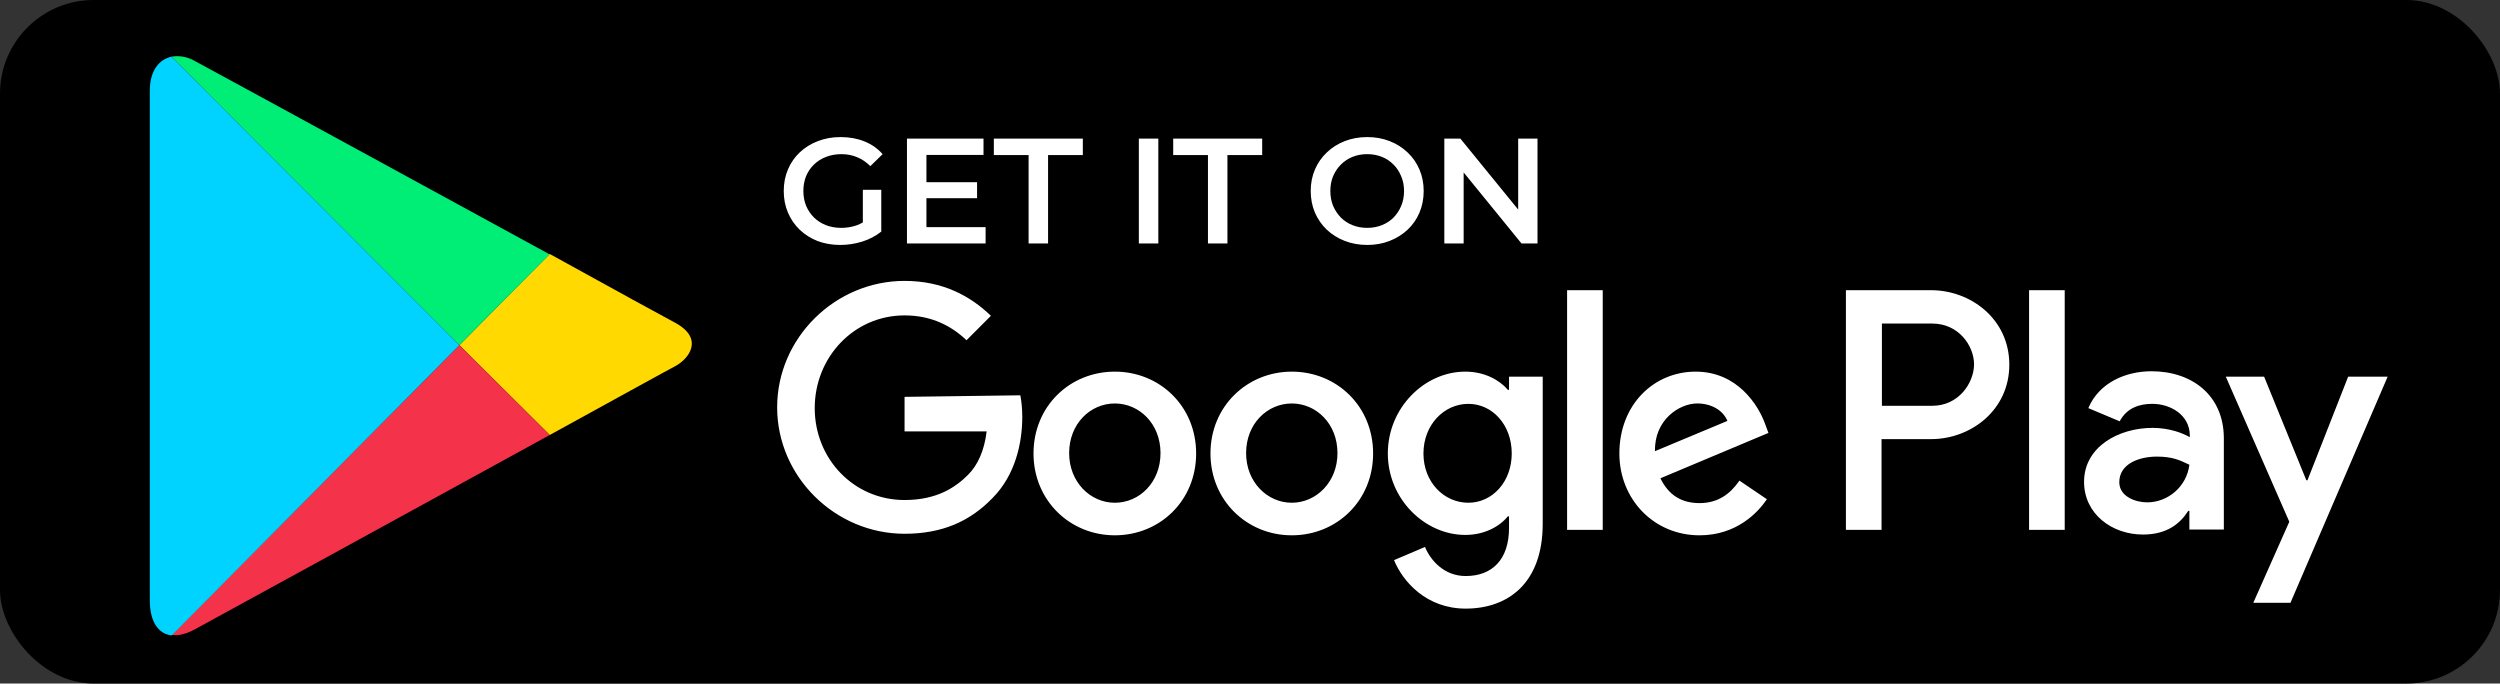 <svg width="267" height="73" viewBox="0 0 267 73" fill="none" xmlns="http://www.w3.org/2000/svg">
<rect x="0" y="0" width="267" height="73" fill="#333333" stroke="none"/>
<rect width="267" height="73" rx="10" fill="black"/>
<path d="M58.707 46.459C66.048 42.428 71.614 39.356 72.094 39.118C73.628 38.301 75.213 36.141 72.094 34.464C71.086 33.936 65.664 30.959 58.707 27.122L49.062 36.862L58.706 46.459H58.707Z" fill="#FFD900"/>
<path d="M49.061 36.862L18.352 67.814C19.072 67.91 19.886 67.719 20.846 67.191C22.86 66.089 44.213 54.426 58.705 46.462L49.061 36.862V36.862Z" fill="#F43249"/>
<path d="M49.061 36.862L58.705 27.169C58.705 27.169 23.006 7.686 20.846 6.536C20.033 6.053 19.121 5.91 18.305 6.053L49.061 36.861V36.862Z" fill="#00EE76"/>
<path d="M49.06 36.862L18.303 6.053C17.055 6.342 16 7.445 16 9.699V64.167C16 66.232 16.817 67.719 18.351 67.862L49.06 36.861L49.06 36.862Z" fill="#00D3FF"/>
<path d="M137.963 39.691C133.208 39.691 129.278 43.377 129.278 48.431C129.278 53.444 133.166 57.171 137.964 57.171C142.76 57.171 146.648 53.485 146.648 48.431C146.648 43.377 142.76 39.691 137.963 39.691ZM137.963 53.693C135.357 53.693 133.084 51.497 133.084 48.392C133.084 45.244 135.359 43.091 137.963 43.091C140.567 43.091 142.842 45.244 142.842 48.392C142.842 51.497 140.567 53.693 137.963 53.693ZM119.064 39.691C114.266 39.691 110.379 43.377 110.379 48.431C110.379 53.444 114.266 57.171 119.064 57.171C123.86 57.171 127.748 53.485 127.748 48.431C127.748 43.377 123.86 39.691 119.063 39.691H119.064ZM119.064 53.693C116.457 53.693 114.185 51.497 114.185 48.392C114.185 45.244 116.459 43.091 119.064 43.091C121.67 43.091 123.943 45.244 123.943 48.392C123.943 51.497 121.709 53.693 119.064 53.693ZM96.607 42.384V46.07H105.374C105.125 48.141 104.424 49.673 103.389 50.71C102.108 51.993 100.123 53.402 96.607 53.402C91.189 53.402 87.013 49.012 87.013 43.586C87.013 38.159 91.191 33.685 96.607 33.685C99.543 33.685 101.653 34.846 103.224 36.337L105.829 33.727C103.636 31.615 100.701 30 96.607 30C89.204 30 83 36.088 83 43.503C83 50.918 89.204 57.006 96.607 57.006C100.618 57.006 103.597 55.681 105.995 53.195C108.435 50.751 109.179 47.312 109.179 44.537C109.179 43.668 109.098 42.881 108.972 42.218L96.607 42.384V42.384ZM188.5 45.242C187.796 43.295 185.564 39.691 181.096 39.691C176.629 39.691 172.949 43.213 172.949 48.431C172.949 53.318 176.629 57.171 181.51 57.171C185.48 57.171 187.755 54.727 188.705 53.318L185.77 51.33C184.777 52.781 183.454 53.732 181.51 53.732C179.566 53.732 178.202 52.863 177.332 51.081L188.87 46.235L188.5 45.242V45.242ZM176.754 48.184C176.672 44.828 179.361 43.089 181.261 43.089C182.792 43.089 184.032 43.834 184.487 44.953L176.754 48.184V48.184ZM167.366 56.592H171.172V30.993H167.366V56.592V56.592ZM161.164 41.638H161.041C160.173 40.602 158.56 39.691 156.491 39.691C152.148 39.691 148.22 43.544 148.22 48.431C148.22 53.318 152.189 57.13 156.491 57.13C158.558 57.13 160.171 56.219 161.041 55.141H161.164V56.384C161.164 59.74 159.385 61.52 156.532 61.52C154.216 61.52 152.768 59.822 152.189 58.413L148.882 59.822C149.832 62.142 152.356 65 156.532 65C160.998 65 164.762 62.349 164.762 55.929V40.229H161.164V41.638V41.638ZM156.822 53.693C154.216 53.693 152.025 51.497 152.025 48.433C152.025 45.37 154.218 43.132 156.822 43.132C159.387 43.132 161.454 45.37 161.454 48.433C161.452 51.456 159.385 53.693 156.822 53.693ZM206.241 30.993H197.143V56.592H200.949V46.898H206.241C210.46 46.898 214.595 43.832 214.595 38.946C214.595 34.059 210.46 30.993 206.241 30.993V30.993ZM206.365 43.338H200.988V34.555H206.365C209.177 34.555 210.831 36.916 210.831 38.945C210.791 40.934 209.179 43.338 206.365 43.338ZM229.774 39.65C227.044 39.65 224.19 40.852 223.033 43.586L226.383 44.995C227.128 43.586 228.451 43.13 229.858 43.13C231.843 43.13 233.828 44.331 233.869 46.443V46.692C233.165 46.278 231.72 45.697 229.899 45.697C226.26 45.697 222.578 47.727 222.578 51.456C222.578 54.894 225.557 57.089 228.864 57.089C231.429 57.089 232.834 55.929 233.702 54.563H233.826V56.551H237.506V46.733C237.465 42.219 234.116 39.65 229.774 39.65V39.65ZM229.319 53.652C228.078 53.652 226.34 53.03 226.34 51.499C226.34 49.511 228.49 48.765 230.352 48.765C232.005 48.765 232.791 49.138 233.826 49.634C233.536 51.995 231.51 53.652 229.319 53.652V53.652ZM250.782 40.231L246.439 51.291H246.316L241.809 40.231H237.716L244.497 55.722L240.651 64.38H244.62L255 40.231H250.782L250.782 40.231ZM216.705 56.592H220.511V30.993H216.705V56.592Z" fill="white"/>
<path d="M89.736 26.16C88.861 26.16 88.056 26.021 87.32 25.744C86.595 25.456 85.96 25.056 85.416 24.544C84.872 24.021 84.451 23.408 84.152 22.704C83.853 22 83.704 21.232 83.704 20.4C83.704 19.568 83.853 18.8 84.152 18.096C84.451 17.392 84.872 16.784 85.416 16.272C85.971 15.749 86.616 15.349 87.352 15.072C88.088 14.784 88.893 14.64 89.768 14.64C90.717 14.64 91.571 14.795 92.328 15.104C93.096 15.413 93.741 15.867 94.264 16.464L92.952 17.744C92.515 17.307 92.04 16.987 91.528 16.784C91.027 16.571 90.472 16.464 89.864 16.464C89.277 16.464 88.733 16.56 88.232 16.752C87.731 16.944 87.299 17.216 86.936 17.568C86.573 17.92 86.291 18.336 86.088 18.816C85.896 19.296 85.8 19.824 85.8 20.4C85.8 20.965 85.896 21.488 86.088 21.968C86.291 22.448 86.573 22.869 86.936 23.232C87.299 23.584 87.725 23.856 88.216 24.048C88.707 24.24 89.251 24.336 89.848 24.336C90.403 24.336 90.936 24.251 91.448 24.08C91.971 23.899 92.467 23.6 92.936 23.184L94.12 24.736C93.533 25.205 92.851 25.563 92.072 25.808C91.304 26.043 90.525 26.16 89.736 26.16ZM92.152 24.464V20.272H94.12V24.736L92.152 24.464ZM98.783 19.456H104.351V21.168H98.783V19.456ZM98.943 24.256H105.263V26H96.863V14.8H105.039V16.544H98.943V24.256ZM109.854 26V16.56H106.142V14.8H115.646V16.56H111.934V26H109.854ZM121.629 26V14.8H123.709V26H121.629ZM129.01 26V16.56H125.298V14.8H134.802V16.56H131.09V26H129.01ZM146.033 26.16C145.159 26.16 144.353 26.016 143.617 25.728C142.881 25.44 142.241 25.04 141.697 24.528C141.153 24.005 140.732 23.397 140.433 22.704C140.135 22 139.985 21.232 139.985 20.4C139.985 19.568 140.135 18.805 140.433 18.112C140.732 17.408 141.153 16.8 141.697 16.288C142.241 15.765 142.881 15.36 143.617 15.072C144.353 14.784 145.153 14.64 146.017 14.64C146.892 14.64 147.692 14.784 148.417 15.072C149.153 15.36 149.793 15.765 150.337 16.288C150.881 16.8 151.303 17.408 151.601 18.112C151.9 18.805 152.049 19.568 152.049 20.4C152.049 21.232 151.9 22 151.601 22.704C151.303 23.408 150.881 24.016 150.337 24.528C149.793 25.04 149.153 25.44 148.417 25.728C147.692 26.016 146.897 26.16 146.033 26.16ZM146.017 24.336C146.583 24.336 147.105 24.24 147.585 24.048C148.065 23.856 148.481 23.584 148.833 23.232C149.185 22.869 149.457 22.453 149.649 21.984C149.852 21.504 149.953 20.976 149.953 20.4C149.953 19.824 149.852 19.301 149.649 18.832C149.457 18.352 149.185 17.936 148.833 17.584C148.481 17.221 148.065 16.944 147.585 16.752C147.105 16.56 146.583 16.464 146.017 16.464C145.452 16.464 144.929 16.56 144.449 16.752C143.98 16.944 143.564 17.221 143.201 17.584C142.849 17.936 142.572 18.352 142.369 18.832C142.177 19.301 142.081 19.824 142.081 20.4C142.081 20.965 142.177 21.488 142.369 21.968C142.572 22.448 142.849 22.869 143.201 23.232C143.553 23.584 143.969 23.856 144.449 24.048C144.929 24.24 145.452 24.336 146.017 24.336ZM154.254 26V14.8H155.966L162.99 23.424H162.142V14.8H164.206V26H162.494L155.47 17.376H156.318V26H154.254Z" fill="white"/>
</svg>
